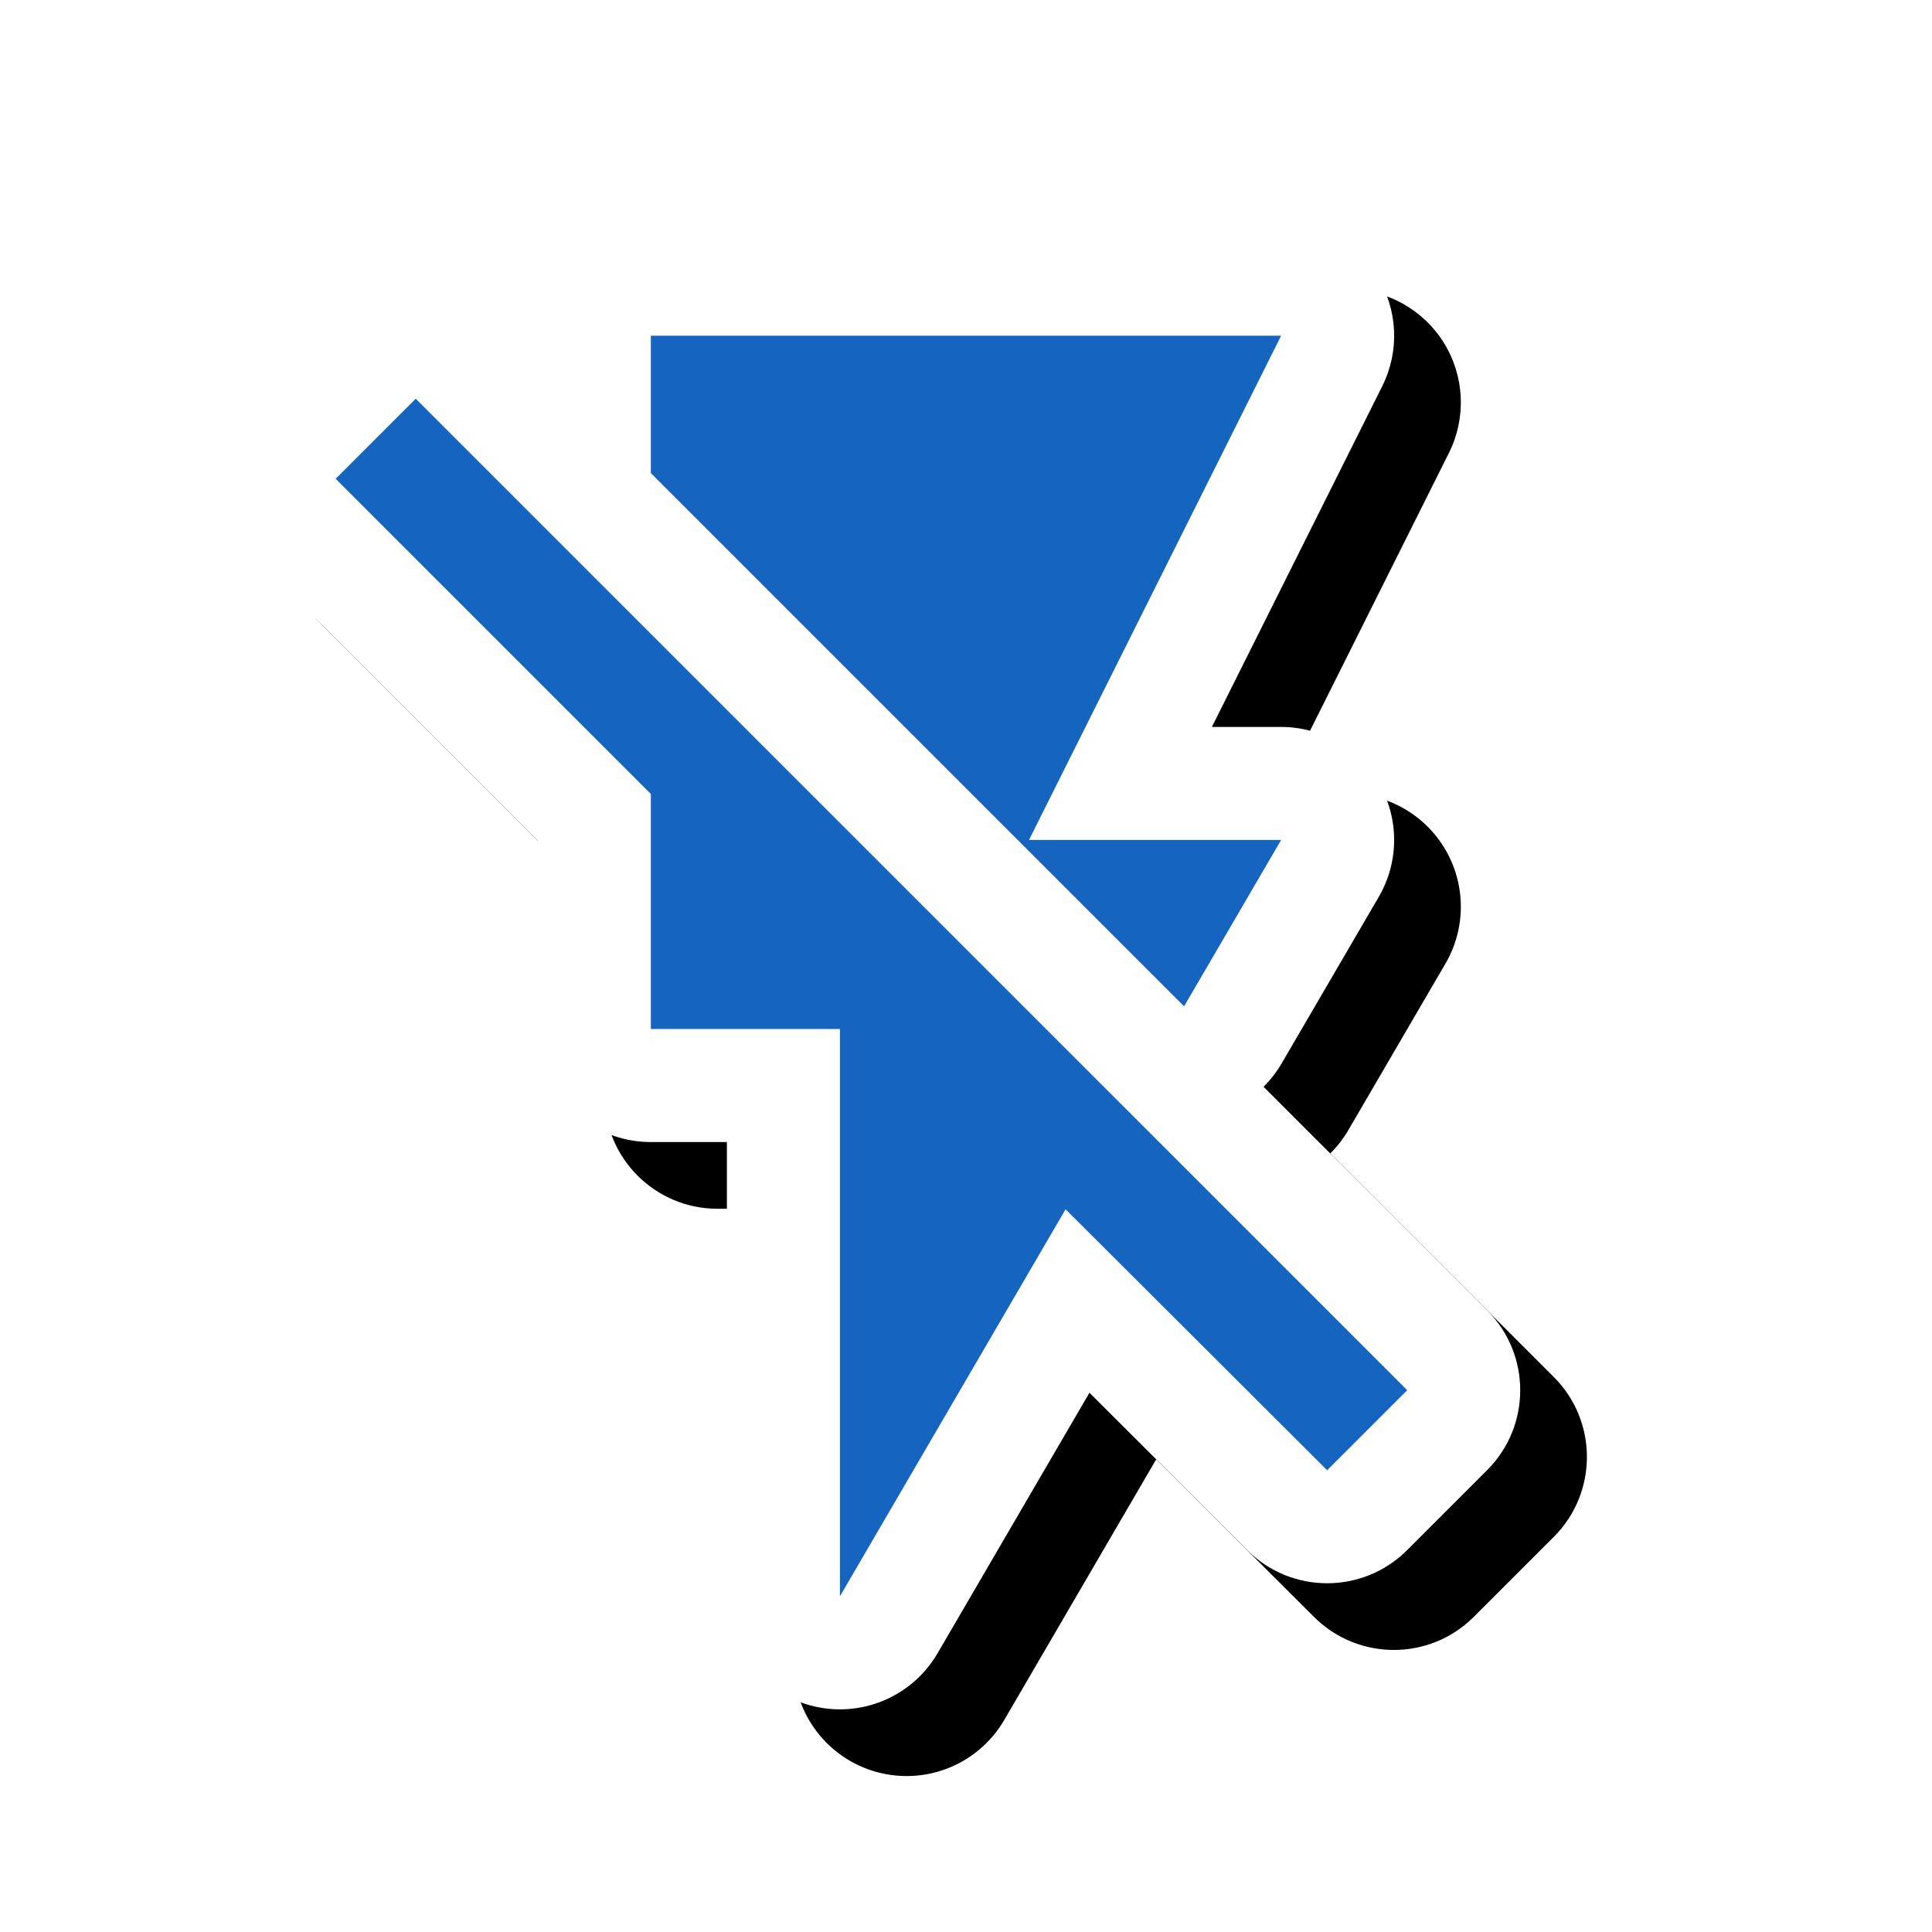 <svg version="1.1" xmlns="http://www.w3.org/2000/svg" xmlns:xlink="http://www.w3.org/1999/xlink" viewBox="0,0,1024,1024">
	<!-- Color names: teamapps-color-1, teamapps-effect-color-1 -->
	<desc>flash_off icon - Licensed under Apache License v2.0 (http://www.apache.org/licenses/LICENSE-2.0) - Created with Iconfu.com - Derivative work of Material icons (Copyright Google Inc.)</desc>
	<defs>
		<clipPath id="clip-eQa4fxoO">
			<path d="M60.37,60.37h873.75v963.63h-873.75z"/>
		</clipPath>
		<filter id="filter-yeR5p5Z8" x="-9%" y="-8%" width="145%" height="140%" color-interpolation-filters="sRGB">
			<feColorMatrix values="1 0 0 0 0 0 1 0 0 0 0 0 1 0 0 0 0 0 0.17 0" in="SourceGraphic"/>
			<feOffset dx="14.14" dy="14.14"/>
			<feGaussianBlur stdDeviation="11" result="blur0"/>
			<feColorMatrix values="1 0 0 0 0 0 1 0 0 0 0 0 1 0 0 0 0 0 0.25 0" in="SourceGraphic"/>
			<feOffset dx="21.21" dy="21.21"/>
			<feGaussianBlur stdDeviation="20" result="blur1"/>
			<feMerge>
				<feMergeNode in="blur0"/>
				<feMergeNode in="blur1"/>
			</feMerge>
		</filter>
	</defs>
	<g fill="none" fill-rule="nonzero" style="mix-blend-mode: normal">
		<g clip-path="url(#clip-eQa4fxoO)">
			<path d="M788.21,779.2l-42.43,42.42c-23.37,23.37 -61.26,23.39 -84.66,0.05l-83.69,-83.48l-80.5,138.07c-13.63,23.38 -41.25,34.72 -67.38,27.66c-26.13,-7.06 -44.28,-30.76 -44.28,-57.83v-240.77h-40.32c-33.08,0 -59.9,-26.82 -59.9,-59.9v-99.8l-149.5,-149.49c-23.39,-23.39 -23.4,-61.32 0,-84.72l42.43,-42.43c23.39,-23.39 61.32,-23.39 84.72,0l22.35,22.35v-13.4c0,-33.08 26.82,-59.9 59.9,-59.9h334.07c20.76,0 40.04,10.75 50.96,28.41c10.91,17.66 11.91,39.71 2.62,58.28l-90.28,180.58h36.7c21.45,0 41.26,11.47 51.94,30.07c10.68,18.6 10.61,41.49 -0.2,60.02l-51.44,88.2c-2.68,4.59 -5.92,8.76 -9.62,12.41l118.5,118.5c23.4,23.4 23.39,61.33 0,84.72z" fill="#000000" filter="url(#filter-yeR5p5Z8)"/>
		</g>
		<g color="#ffffff" class="teamapps-effect-color-1">
			<path d="M788.21,779.2l-42.43,42.42c-23.37,23.37 -61.26,23.39 -84.66,0.05l-83.69,-83.48l-80.5,138.07c-13.63,23.38 -41.25,34.72 -67.38,27.66c-26.13,-7.06 -44.28,-30.76 -44.28,-57.83v-240.77h-40.32c-33.08,0 -59.9,-26.82 -59.9,-59.9v-99.8l-149.5,-149.49c-23.39,-23.39 -23.4,-61.32 0,-84.72l42.43,-42.43c23.39,-23.39 61.32,-23.39 84.72,0l22.35,22.35v-13.4c0,-33.08 26.82,-59.9 59.9,-59.9h334.07c20.76,0 40.04,10.75 50.96,28.41c10.91,17.66 11.91,39.71 2.62,58.28l-90.28,180.58h36.7c21.45,0 41.26,11.47 51.94,30.07c10.68,18.6 10.61,41.49 -0.2,60.02l-51.44,88.2c-2.68,4.59 -5.92,8.76 -9.62,12.41l118.5,118.5c23.4,23.4 23.39,61.33 0,84.72z" fill="currentColor"/>
		</g>
		<g>
			<g color="#1565c0" class="teamapps-color-1">
				<path d="M745.86,736.84l-42.43,42.42l-138.65,-138.31l-119.6,205.13v-300.67h-100.22v-124.61l-167.05,-167.04l42.43,-42.43zM627.59,533.38l-282.63,-282.63v-72.83h334.07l-133.63,267.27h133.63z" fill="currentColor"/>
			</g>
		</g>
	</g>
</svg>